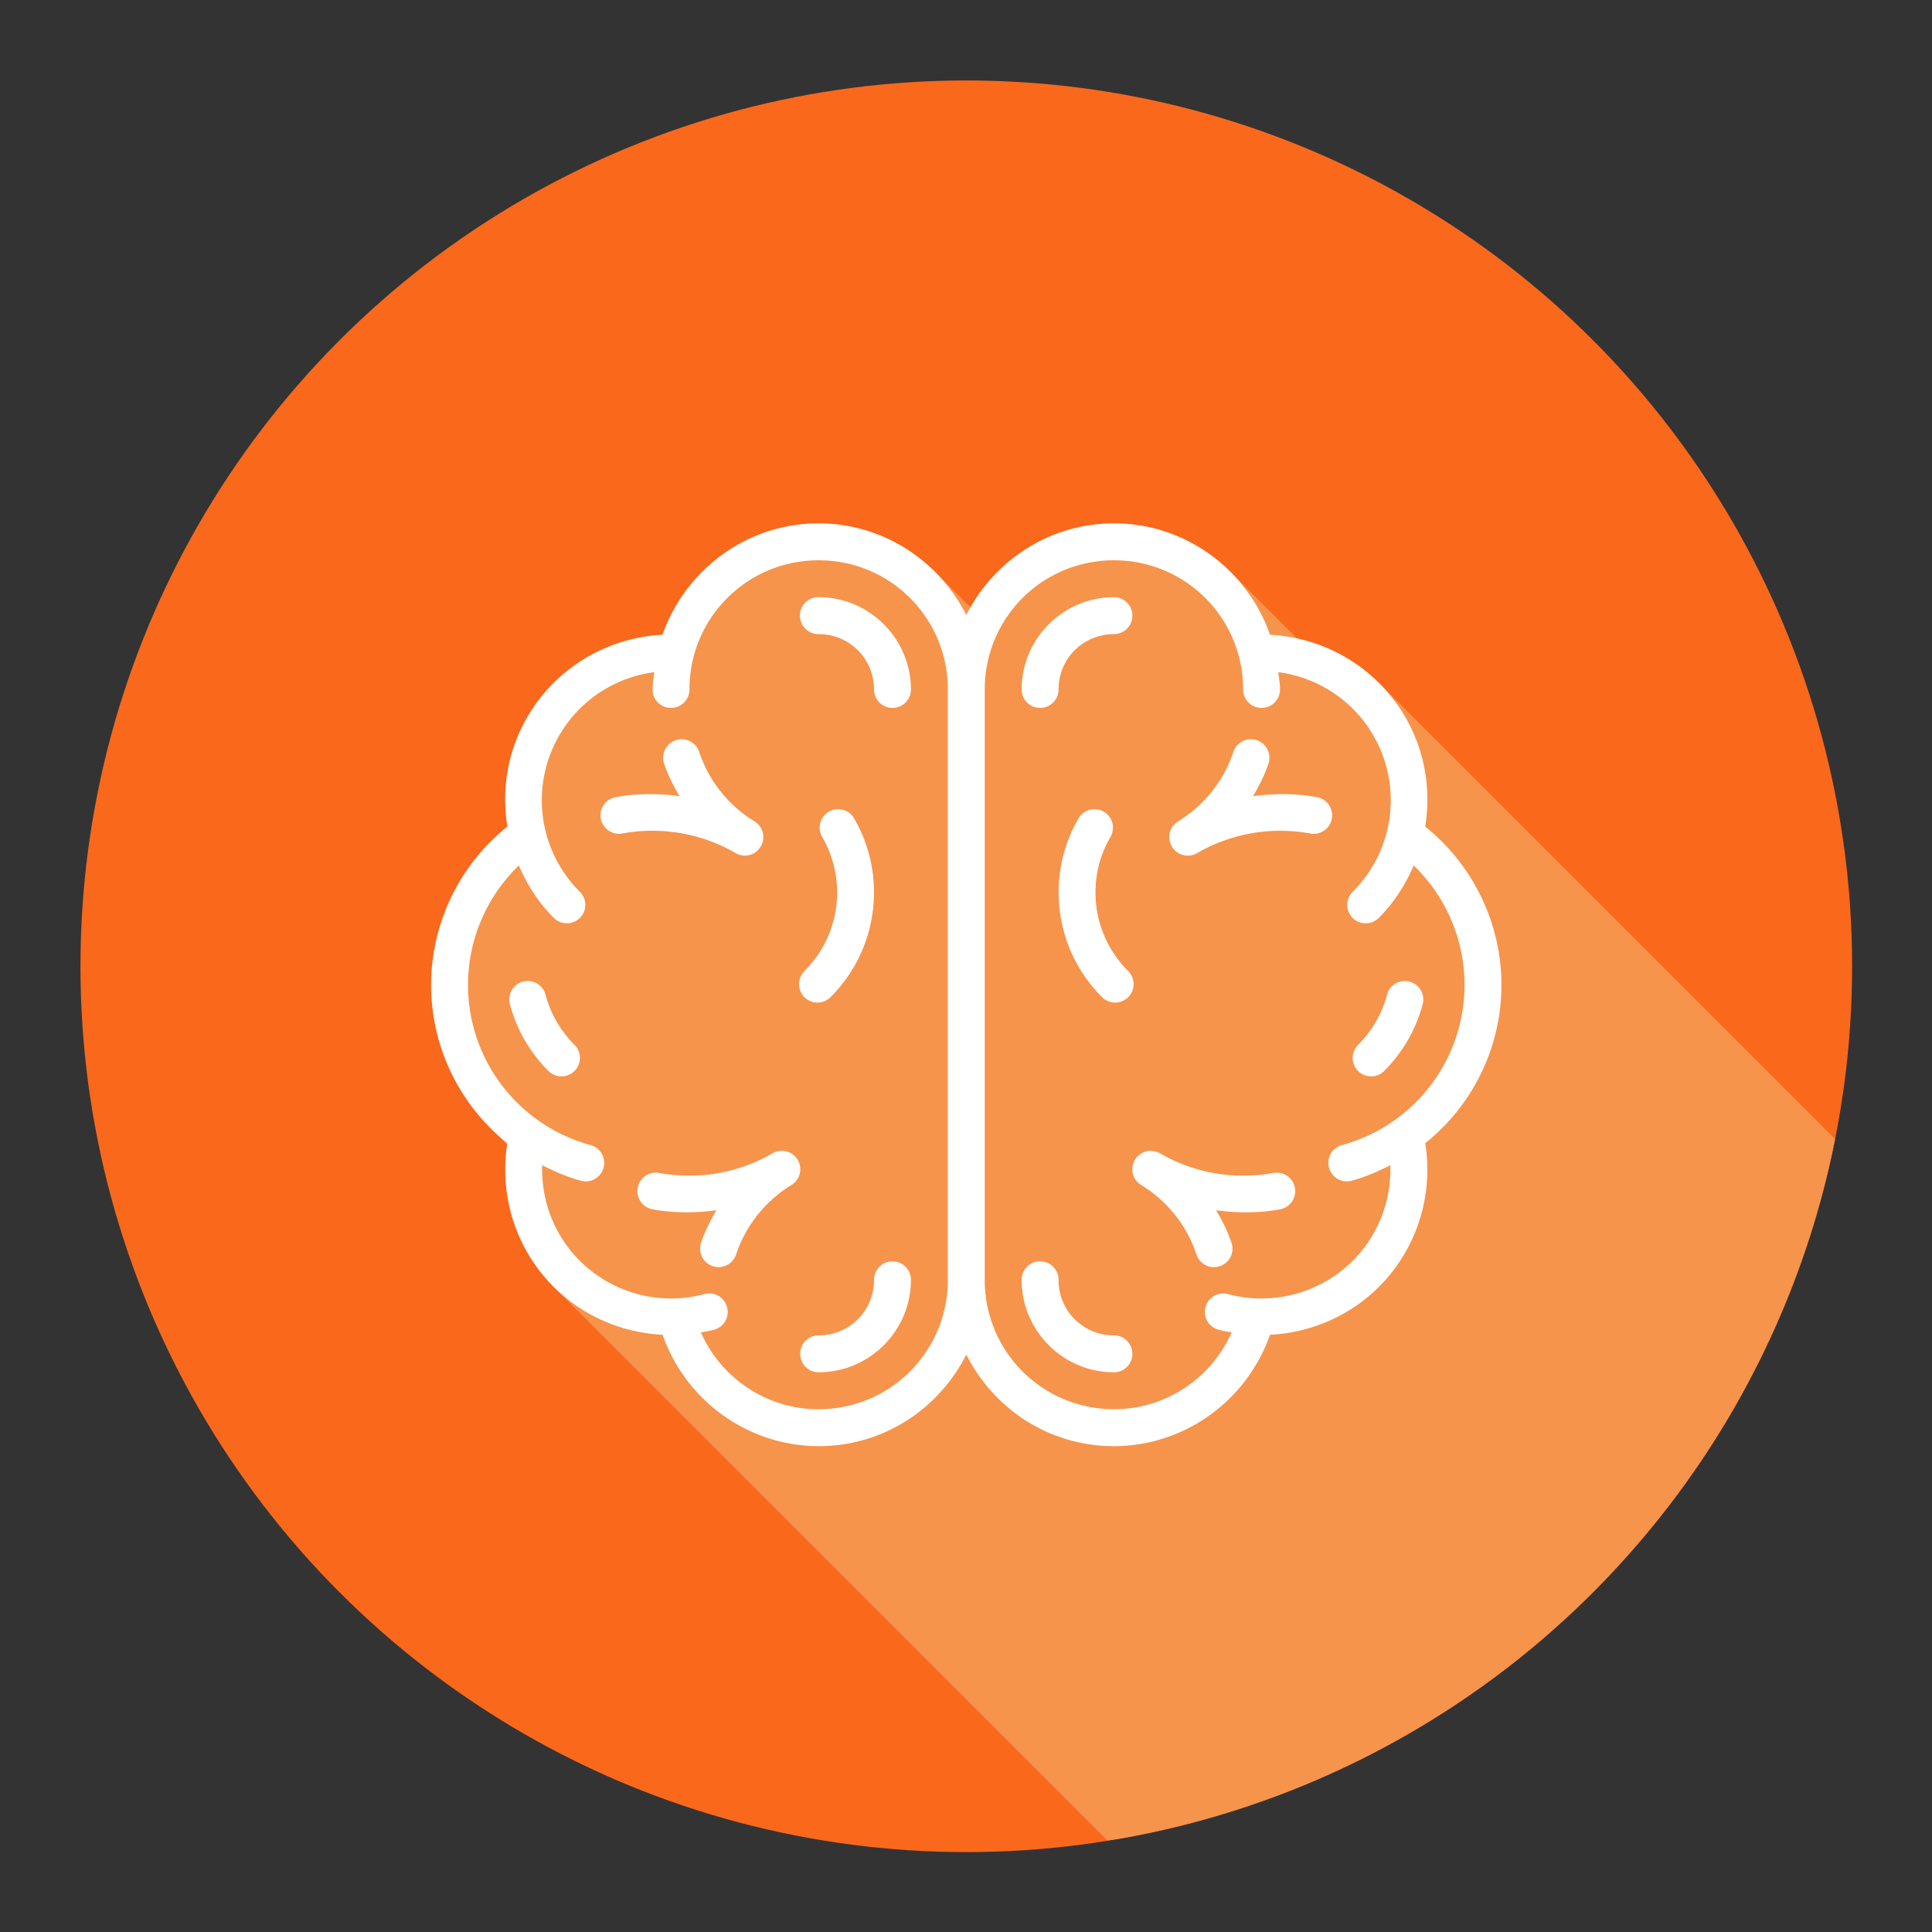 <svg id="SvgjsSvg1001" width="288" height="288" xmlns="http://www.w3.org/2000/svg" version="1.1" xmlns:xlink="http://www.w3.org/1999/xlink" xmlns:svgjs="http://svgjs.com/svgjs"><rect width="100%" height="100%" fill="#333333" stroke="none"/><defs id="SvgjsDefs1002"></defs><g id="SvgjsG1008" transform="matrix(0.917,0,0,0.917,11.995,11.995)"><svg xmlns="http://www.w3.org/2000/svg" width="288" height="288" viewBox="0 0 48 48"><g transform="translate(0 -1004.362)" fill="#f6944c" class="color000 svgShape"><circle cx="24" cy="1028.362" r="24" fill="#fa681c" class="color239fdb svgShape"></circle><path fill="#f6944c" fill-rule="evenodd" style="line-height:normal;text-indent:0;text-align:start;text-decoration-line:none;text-decoration-style:solid;text-decoration-color:#000;text-transform:none;block-progression:tb;isolation:auto;mix-blend-mode:normal" d="M 27.818 47.682 A 24 24 0 0 0 28.08 47.65 A 24 24 0 0 0 30.42 47.125 A 24 24 0 0 0 32.697 46.369 A 24 24 0 0 0 34.887 45.389 A 24 24 0 0 0 36.967 44.195 A 24 24 0 0 0 38.918 42.801 A 24 24 0 0 0 40.721 41.217 A 24 24 0 0 0 42.355 39.461 A 24 24 0 0 0 43.809 37.551 A 24 24 0 0 0 45.062 35.506 A 24 24 0 0 0 46.105 33.346 A 24 24 0 0 0 46.928 31.092 A 24 24 0 0 0 47.521 28.768 A 24 24 0 0 0 47.535 28.678 L 35.189 16.332 C 35.174 16.317 35.156 16.306 35.141 16.291 C 34.961 16.116 34.77 15.953 34.564 15.811 C 34.563 15.809 34.561 15.808 34.559 15.807 C 34.549 15.8 34.537 15.796 34.527 15.789 C 34.334 15.658 34.128 15.547 33.916 15.447 C 33.852 15.417 33.788 15.392 33.723 15.365 C 33.55 15.294 33.374 15.233 33.193 15.184 C 33.122 15.164 33.053 15.143 32.98 15.127 C 32.976 15.126 32.971 15.124 32.967 15.123 L 31.156 13.312 C 31.153 13.31 31.149 13.308 31.146 13.305 C 30.959 13.118 30.755 12.952 30.537 12.801 C 30.484 12.764 30.426 12.734 30.371 12.699 C 30.204 12.593 30.031 12.497 29.85 12.414 C 29.769 12.377 29.688 12.343 29.605 12.311 C 29.43 12.242 29.25 12.188 29.064 12.143 C 28.983 12.123 28.905 12.099 28.822 12.084 C 28.555 12.034 28.282 12 28 12 C 27.781 12 27.566 12.016 27.355 12.047 C 26.515 12.169 25.752 12.529 25.131 13.053 C 24.724 13.396 24.386 13.814 24.119 14.279 L 23.152 13.312 C 23.122 13.282 23.086 13.26 23.055 13.23 C 22.912 13.096 22.761 12.973 22.602 12.857 C 22.546 12.817 22.495 12.774 22.438 12.736 C 22.227 12.598 22.005 12.475 21.771 12.373 C 21.728 12.354 21.681 12.34 21.637 12.322 C 21.435 12.242 21.227 12.177 21.012 12.127 C 20.943 12.111 20.876 12.095 20.807 12.082 C 20.544 12.034 20.276 12 20 12 C 18.042 12 16.386 13.267 15.77 15.018 C 14.05 15.107 12.517 16.165 11.848 17.768 C 11.518 18.558 11.436 19.404 11.566 20.215 C 9.972 21.493 9.208 23.55 9.604 25.562 C 9.663 25.865 9.751 26.155 9.857 26.438 C 9.891 26.528 9.936 26.611 9.975 26.699 C 10.057 26.887 10.146 27.07 10.248 27.246 C 10.304 27.343 10.364 27.435 10.426 27.527 C 10.529 27.683 10.638 27.833 10.756 27.977 C 10.831 28.068 10.907 28.157 10.988 28.244 C 11.031 28.29 11.067 28.342 11.111 28.387 L 11.561 28.836 C 11.555 28.872 11.555 28.908 11.551 28.943 C 11.534 29.074 11.517 29.204 11.512 29.334 C 11.511 29.354 11.514 29.373 11.514 29.393 C 11.51 29.552 11.511 29.711 11.523 29.869 C 11.527 29.917 11.538 29.964 11.543 30.012 C 11.558 30.144 11.573 30.278 11.6 30.408 C 11.603 30.424 11.608 30.439 11.611 30.455 C 11.644 30.608 11.682 30.758 11.73 30.906 C 11.757 30.988 11.791 31.067 11.822 31.146 C 11.856 31.232 11.887 31.319 11.926 31.402 C 11.959 31.473 11.999 31.54 12.035 31.609 C 12.082 31.698 12.125 31.788 12.178 31.873 C 12.225 31.949 12.28 32.02 12.332 32.094 C 12.382 32.164 12.429 32.235 12.482 32.303 C 12.547 32.384 12.619 32.46 12.689 32.537 C 12.733 32.585 12.772 32.636 12.818 32.682 L 12.883 32.746 L 27.818 47.682 z " color="#000" font-family="sans-serif" font-weight="400" transform="translate(0 1004.362)" white-space="normal" class="color0b5ecd svgShape"></path><path fill="#ffffff" fill-rule="evenodd" style="line-height:normal;text-indent:0;text-align:start;text-decoration-line:none;text-decoration-style:solid;text-decoration-color:#000;text-transform:none;block-progression:tb;isolation:auto;mix-blend-mode:normal" d="m 11.5,3.969 c -1.958,0 -3.614,1.267 -4.23,3.018 -1.719,0.089 -3.253,1.147 -3.922,2.75 -0.33,0.79 -0.412,1.637 -0.281,2.447 -1.594,1.278 -2.359,3.336 -1.963,5.348 0.255,1.298 0.964,2.432 1.961,3.23 -0.231,1.449 0.251,2.929 1.318,3.953 0.792,0.76 1.823,1.183 2.889,1.238 0.699,1.99 2.696,3.258 4.816,2.979 1.515,-0.199 2.758,-1.152 3.412,-2.441 0.654,1.289 1.897,2.242 3.412,2.441 2.121,0.279 4.118,-0.989 4.816,-2.979 1.066,-0.055 2.097,-0.478 2.889,-1.238 1.067,-1.024 1.549,-2.504 1.318,-3.953 0.997,-0.798 1.705,-1.932 1.961,-3.23 0.396,-2.012 -0.369,-4.07 -1.963,-5.348 0.131,-0.811 0.049,-1.657 -0.281,-2.447 -0.669,-1.603 -2.202,-2.661 -3.922,-2.75 C 23.114,5.235 21.458,3.969 19.5,3.969 c -1.75,0 -3.256,1.016 -4,2.48 C 14.756,4.985 13.25,3.969 11.5,3.969 Z m 0,1 c 1.939,0 3.5,1.561 3.5,3.5 a 0.5,0.5 0 0 0 0,0.033 l 0,15.967 c 9e-6,1.76 -1.298,3.241 -3.043,3.471 -1.561,0.206 -3.029,-0.653 -3.648,-2.053 0.119,-0.022 0.238,-0.039 0.355,-0.07 A 0.5,0.5 0 0 0 8.406,24.85 c -1.184,0.317 -2.446,-0.01 -3.33,-0.855 -0.723,-0.694 -1.098,-1.656 -1.066,-2.637 0.338,0.173 0.69,0.325 1.066,0.426 a 0.501,0.501 0 0 0 0.26,-0.967 c -1.659,-0.445 -2.92,-1.793 -3.252,-3.479 -0.297,-1.51 0.203,-3.047 1.293,-4.1 0.221,0.516 0.529,1.002 0.941,1.414 A 0.5,0.5 0 1 0 5.025,13.945 C 4.021,12.941 3.722,11.432 4.27,10.121 4.755,8.958 5.82,8.16 7.047,8 7.03,8.156 7,8.308 7,8.469 a 0.5,0.5 0 1 0 1,0 c -1e-7,-1.939 1.561,-3.5 3.5,-3.5 z m 8,0 c 1.939,0 3.5,1.561 3.5,3.5 a 0.5,0.5 0 1 0 1,0 C 24,8.308 23.97,8.156 23.953,8 c 1.227,0.16 2.292,0.958 2.777,2.121 0.547,1.311 0.249,2.82 -0.756,3.824 a 0.5,0.5 0 1 0 0.707,0.707 c 0.412,-0.412 0.72,-0.898 0.941,-1.414 1.09,1.052 1.59,2.59 1.293,4.1 -0.332,1.685 -1.593,3.034 -3.252,3.479 a 0.501,0.501 0 0 0 0.26,0.967 c 0.376,-0.101 0.728,-0.253 1.066,-0.426 0.031,0.981 -0.344,1.943 -1.066,2.637 -0.884,0.845 -2.146,1.173 -3.33,0.855 a 0.5,0.5 0 0 0 -0.258,0.967 c 0.118,0.032 0.237,0.049 0.355,0.07 -0.62,1.4 -2.087,2.258 -3.648,2.053 C 17.298,27.71 16,26.229 16,24.469 l 0,-16 c 0,-1.939 1.561,-3.5 3.5,-3.5 z m -8.051,1 a 0.501,0.501 0 0 0 0.051,1 c 0.834,0 1.5,0.666 1.5,1.5 a 0.5,0.5 0 1 0 1,0 c -6e-6,-1.375 -1.125,-2.5 -2.5,-2.5 a 0.5,0.5 0 0 0 -0.051,0 z m 8.051,0 c -1.375,0 -2.5,1.125 -2.5,2.5 a 0.5,0.5 0 1 0 1,0 c 4e-6,-0.834 0.666,-1.5 1.5,-1.5 a 0.5,0.5 0 1 0 0,-1 z M 7.793,9.818 A 0.5,0.5 0 0 0 7.314,10.479 c 0.104,0.312 0.251,0.602 0.418,0.881 C 7.16,11.282 6.577,11.281 6,11.387 a 0.5,0.5 0 0 0 0.18,0.984 c 1.052,-0.193 2.138,-0.007 3.064,0.527 a 0.5,0.5 0 0 0 0.027,0.016 0.5,0.5 0 0 0 0.01,0.004 0.5,0.5 0 0 0 0.027,0.014 0.5,0.5 0 0 0 0.012,0.004 0.5,0.5 0 0 0 0.041,0.014 0.5,0.5 0 0 0 0.008,0.002 0.5,0.5 0 0 0 0.035,0.008 0.5,0.5 0 0 0 0.062,0.01 0.5,0.5 0 0 0 0.184,-0.023 0.5,0.5 0 0 0 0.014,-0.004 0.5,0.5 0 0 0 0.078,-0.035 0.5,0.5 0 0 0 0.012,-0.006 0.5,0.5 0 0 0 0.07,-0.051 0.5,0.5 0 0 0 0.012,-0.01 0.5,0.5 0 0 0 0.025,-0.025 0.5,0.5 0 0 0 0.01,-0.01 0.5,0.5 0 0 0 0.051,-0.068 0.5,0.5 0 0 0 0.008,-0.012 0.5,0.5 0 0 0 0.018,-0.031 0.5,0.5 0 0 0 0.006,-0.012 0.5,0.5 0 0 0 0.029,-0.082 0.5,0.5 0 0 0 0.004,-0.012 0.5,0.5 0 0 0 0.008,-0.037 0.5,0.5 0 0 0 0.002,-0.014 0.5,0.5 0 0 0 0.004,-0.086 0.5,0.5 0 0 0 0,-0.014 0.5,0.5 0 0 0 -0.004,-0.037 0.5,0.5 0 0 0 -0.002,-0.012 0.5,0.5 0 0 0 -0.041,-0.131 0.5,0.5 0 0 0 -0.006,-0.012 0.5,0.5 0 0 0 -0.018,-0.033 0.5,0.5 0 0 0 -0.006,-0.01 0.5,0.5 0 0 0 -0.021,-0.031 0.5,0.5 0 0 0 -0.008,-0.01 0.5,0.5 0 0 0 -0.023,-0.029 0.5,0.5 0 0 0 -0.008,-0.01 0.5,0.5 0 0 0 -0.027,-0.025 0.5,0.5 0 0 0 -0.01,-0.008 0.5,0.5 0 0 0 -0.029,-0.023 0.5,0.5 0 0 0 -0.01,-0.008 0.5,0.5 0 0 0 -0.031,-0.02 C 9.053,11.608 8.524,10.944 8.264,10.162 A 0.5,0.5 0 0 0 7.793,9.818 Z m 15.414,0 a 0.5,0.5 0 0 0 -0.471,0.344 c -0.261,0.782 -0.789,1.446 -1.492,1.877 a 0.5,0.5 0 0 0 -0.014,0.01 0.5,0.5 0 0 0 -0.018,0.01 0.5,0.5 0 0 0 -0.01,0.008 0.5,0.5 0 0 0 -0.029,0.023 0.5,0.5 0 0 0 -0.018,0.016 0.5,0.5 0 0 0 -0.02,0.018 0.5,0.5 0 0 0 -0.008,0.01 0.5,0.5 0 0 0 -0.023,0.029 0.5,0.5 0 0 0 -0.02,0.027 0.5,0.5 0 0 0 -0.012,0.02 0.5,0.5 0 0 0 -0.016,0.025 0.5,0.5 0 0 0 -0.008,0.018 0.5,0.5 0 0 0 -0.006,0.01 0.5,0.5 0 0 0 -0.039,0.133 0.5,0.5 0 0 0 -0.002,0.02 A 0.5,0.5 0 0 0 21,12.438 a 0.5,0.5 0 0 0 0,0.014 0.5,0.5 0 0 0 0.006,0.094 0.5,0.5 0 0 0 0.004,0.02 0.5,0.5 0 0 0 0.004,0.023 0.5,0.5 0 0 0 0.004,0.012 0.5,0.5 0 0 0 0.033,0.09 0.5,0.5 0 0 0 0.01,0.016 0.5,0.5 0 0 0 0.01,0.02 0.5,0.5 0 0 0 0.008,0.012 0.5,0.5 0 0 0 0.051,0.068 0.5,0.5 0 0 0 0.01,0.01 0.5,0.5 0 0 0 0.025,0.025 0.5,0.5 0 0 0 0.012,0.01 0.5,0.5 0 0 0 0.07,0.051 0.5,0.5 0 0 0 0.012,0.006 0.5,0.5 0 0 0 0.094,0.039 0.5,0.5 0 0 0 0.182,0.023 0.5,0.5 0 0 0 0.062,-0.01 0.5,0.5 0 0 0 0.035,-0.008 0.5,0.5 0 0 0 0.014,-0.004 0.5,0.5 0 0 0 0.035,-0.012 0.5,0.5 0 0 0 0.012,-0.004 0.5,0.5 0 0 0 0.033,-0.016 0.5,0.5 0 0 0 0.012,-0.006 0.5,0.5 0 0 0 0.02,-0.012 c 0.003,-0.002 0.005,-0.002 0.008,-0.004 a 0.5,0.5 0 0 0 0.004,-0.002 c 0.924,-0.53 2.005,-0.714 3.053,-0.521 A 0.5,0.5 0 1 0 25,11.387 c -0.577,-0.106 -1.16,-0.105 -1.732,-0.027 0.167,-0.279 0.314,-0.569 0.418,-0.881 A 0.5,0.5 0 0 0 23.207,9.818 Z M 12.008,11.713 a 0.5,0.5 0 0 0 -0.41,0.756 c 0.68,1.178 0.485,2.661 -0.477,3.623 a 0.5,0.5 0 1 0 0.707,0.707 c 1.278,-1.278 1.541,-3.264 0.637,-4.83 a 0.5,0.5 0 0 0 -0.457,-0.256 z m 6.934,0 a 0.5,0.5 0 0 0 -0.406,0.256 c -0.904,1.566 -0.642,3.552 0.637,4.83 a 0.5,0.5 0 1 0 0.707,-0.707 c -0.962,-0.962 -1.157,-2.445 -0.477,-3.623 a 0.5,0.5 0 0 0 -0.41,-0.756 0.5,0.5 0 0 0 -0.051,0 z M 3.629,16.367 a 0.5,0.5 0 0 0 -0.051,0.002 0.5,0.5 0 0 0 -0.441,0.635 c 0.182,0.678 0.539,1.298 1.035,1.795 a 0.5,0.5 0 1 0 0.707,-0.707 C 4.507,17.719 4.238,17.255 4.102,16.746 A 0.5,0.5 0 0 0 3.629,16.367 Z m 23.742,0 a 0.5,0.5 0 0 0 -0.473,0.379 c -0.136,0.509 -0.405,0.973 -0.777,1.346 a 0.5,0.5 0 1 0 0.707,0.707 c 0.496,-0.496 0.853,-1.117 1.035,-1.795 a 0.5,0.5 0 0 0 -0.441,-0.635 0.5,0.5 0 0 0 -0.051,-0.002 z M 10.504,20.969 a 0.5,0.5 0 0 0 -0.135,0.018 0.5,0.5 0 0 0 -0.002,0 0.5,0.5 0 0 0 -0.012,0.004 0.5,0.5 0 0 0 -0.035,0.012 0.5,0.5 0 0 0 -0.072,0.035 0.5,0.5 0 0 0 -0.004,0.002 c -0.926,0.535 -2.013,0.721 -3.064,0.527 A 0.501,0.501 0 0 0 7,22.553 c 0.577,0.106 1.16,0.103 1.732,0.025 -0.167,0.279 -0.314,0.571 -0.418,0.883 a 0.5,0.5 0 1 0 0.949,0.316 C 9.523,23 10.047,22.337 10.744,21.906 a 0.5,0.5 0 0 0 0.008,-0.006 c 0.001,-7.57e-4 0.003,-0.001 0.004,-0.002 a 0.5,0.5 0 0 0 0.031,-0.02 0.5,0.5 0 0 0 0.01,-0.008 0.5,0.5 0 0 0 0.029,-0.023 0.5,0.5 0 0 0 0.01,-0.008 0.5,0.5 0 0 0 0.027,-0.025 0.5,0.5 0 0 0 0.002,-0.002 0.5,0.5 0 0 0 -0.361,-0.844 z m 9.971,0 a 0.5,0.5 0 0 0 -0.34,0.844 0.5,0.5 0 0 1 0.002,0.002 0.5,0.5 0 0 0 0.01,0.008 0.5,0.5 0 0 0 0.057,0.049 0.5,0.5 0 0 0 0.045,0.029 c 0.701,0.431 1.228,1.096 1.488,1.877 a 0.5,0.5 0 1 0 0.949,-0.316 c -0.104,-0.312 -0.251,-0.604 -0.418,-0.883 0.572,0.077 1.156,0.081 1.732,-0.025 a 0.501,0.501 0 0 0 -0.18,-0.986 c -1.052,0.193 -2.138,0.007 -3.064,-0.527 a 0.5,0.5 0 0 0 -0.004,-0.002 0.5,0.5 0 0 0 -0.072,-0.035 0.5,0.5 0 0 0 -0.035,-0.012 0.5,0.5 0 0 0 -0.014,-0.004 0.5,0.5 0 0 1 -0.002,0 0.5,0.5 0 0 0 -0.096,-0.016 0.5,0.5 0 0 0 -0.059,-0.002 z m -6.982,2.994 A 0.5,0.5 0 0 0 13,24.469 c 0,0.834 -0.666,1.5 -1.5,1.5 a 0.5,0.5 0 1 0 0,1 c 1.375,0 2.5,-1.125 2.5,-2.5 a 0.5,0.5 0 0 0 -0.508,-0.506 z m 3.967,0 A 0.5,0.5 0 0 0 17,24.469 c 0,1.375 1.125,2.5 2.5,2.5 a 0.5,0.5 0 1 0 0,-1 c -0.834,0 -1.5,-0.666 -1.5,-1.5 a 0.5,0.5 0 0 0 -0.492,-0.506 0.5,0.5 0 0 0 -0.049,0 z" color="#000" font-family="sans-serif" font-weight="400" overflow="visible" transform="translate(8.5 1012.393)" white-space="normal" class="colorfff svgShape"></path></g></svg></g></svg>